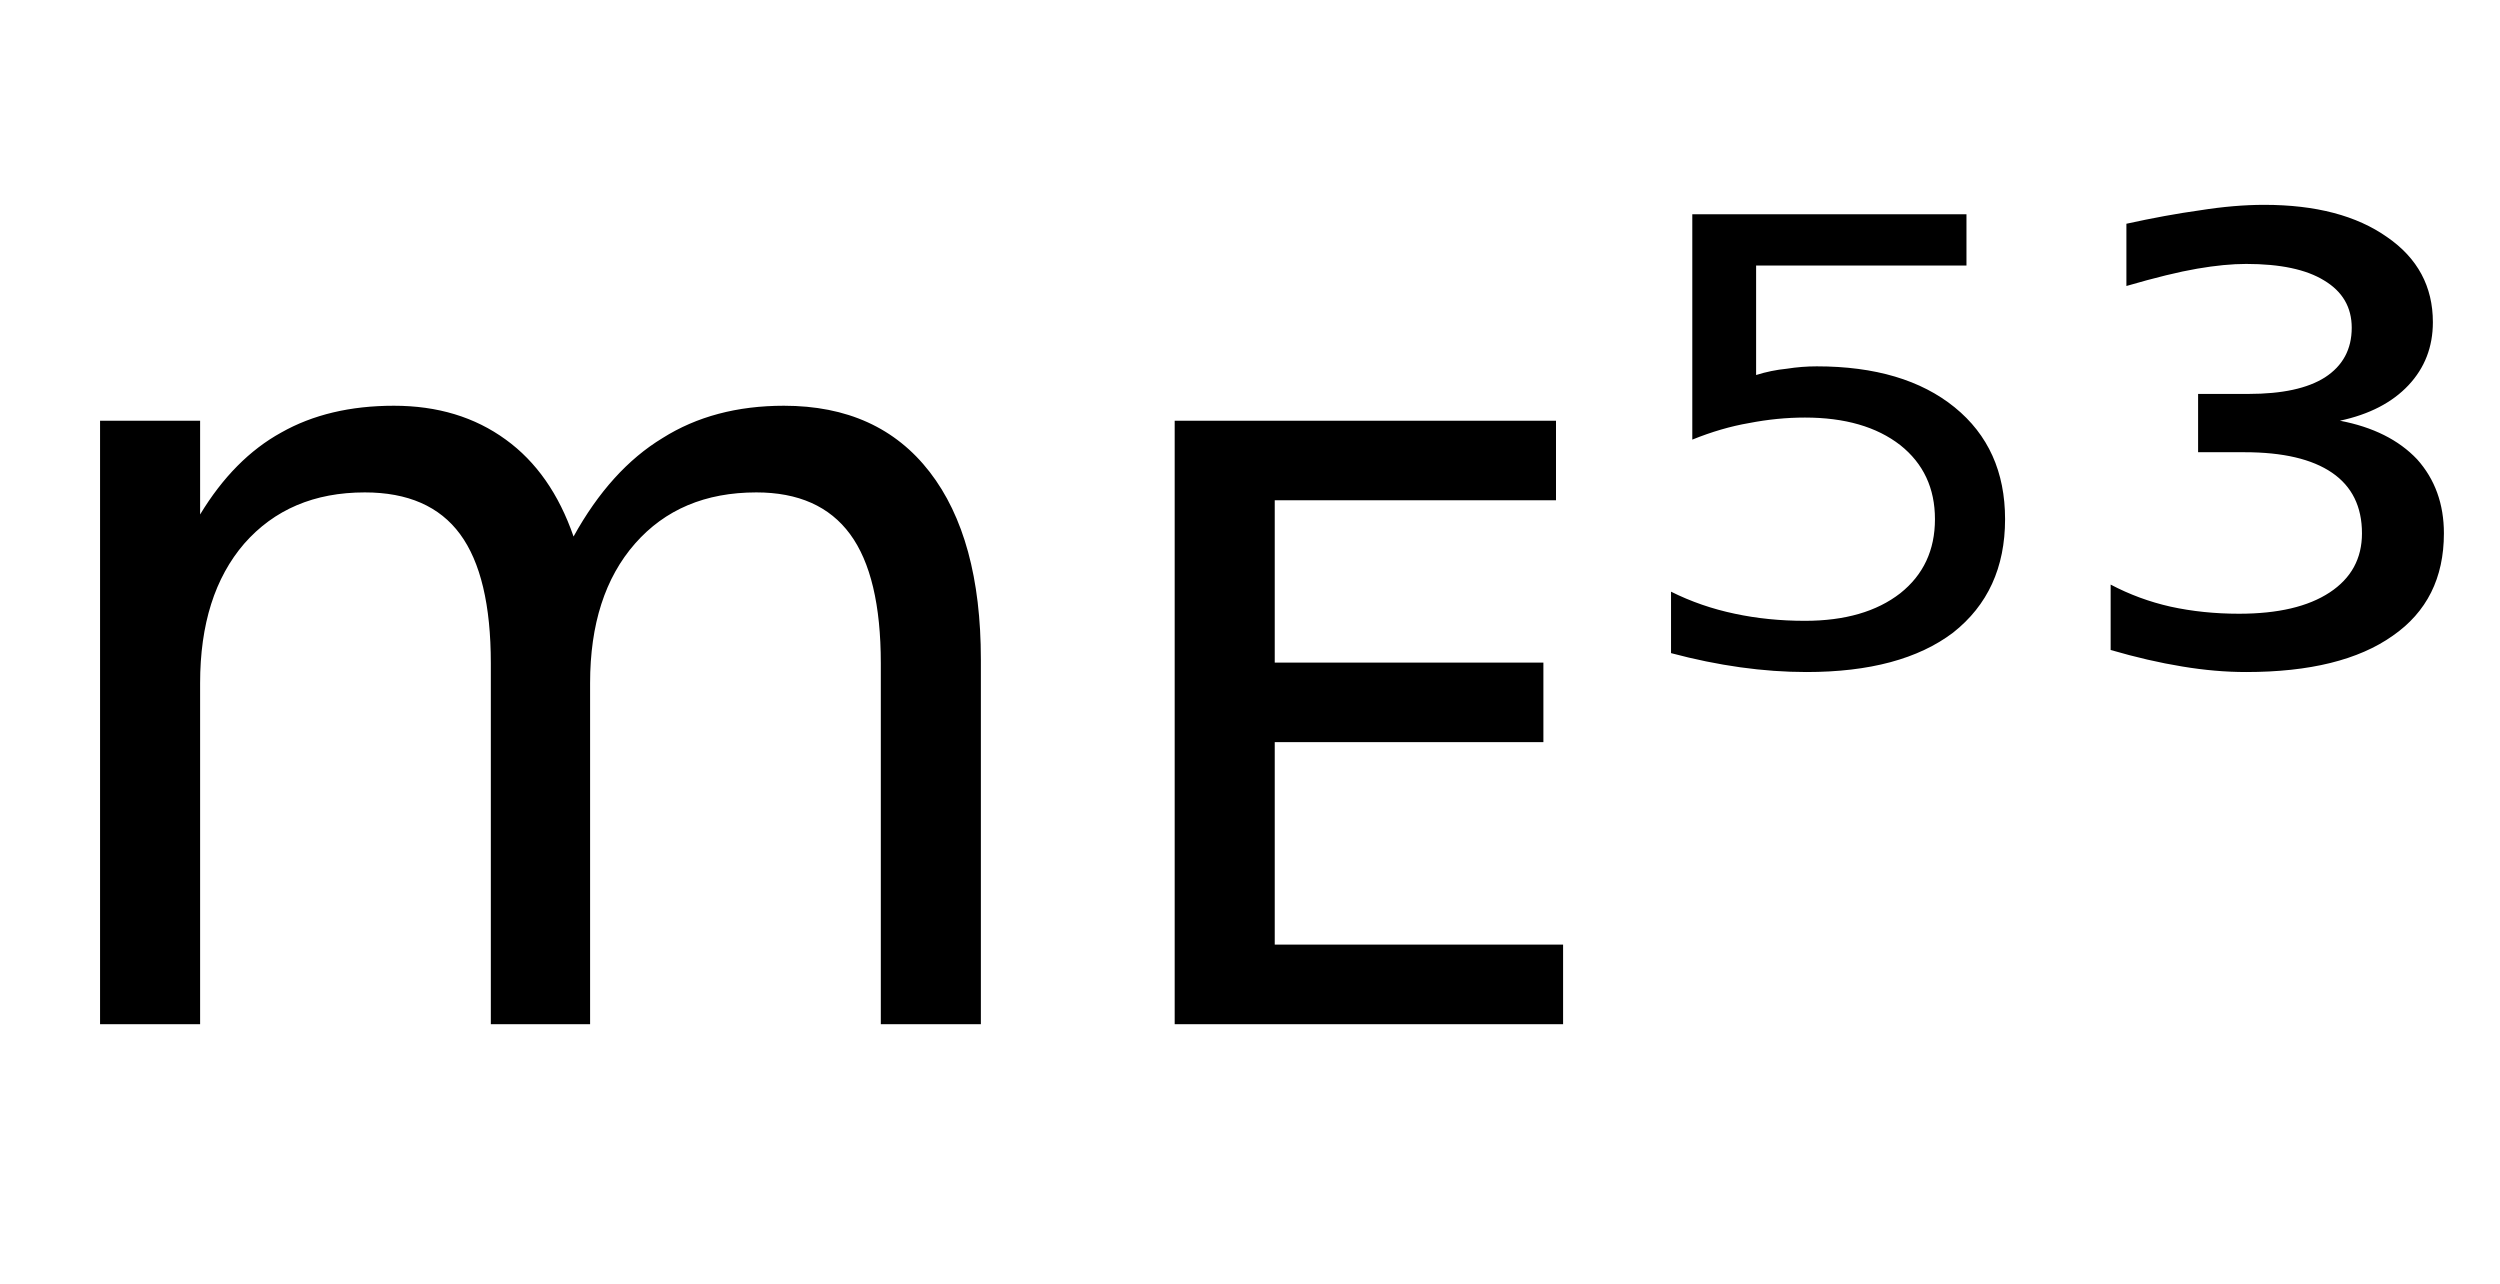 <svg height="16.297" width="31.732" xmlns="http://www.w3.org/2000/svg" ><path d="M7.28 6.81L7.28 6.81Q7.75 5.96 8.41 5.56Q9.06 5.15 9.95 5.15L9.95 5.15Q11.15 5.15 11.80 5.99Q12.45 6.83 12.45 8.37L12.45 8.37L12.45 13.00L11.18 13.00L11.18 8.42Q11.18 7.31 10.79 6.78Q10.40 6.25 9.60 6.25L9.60 6.25Q8.63 6.25 8.06 6.90Q7.49 7.55 7.49 8.67L7.49 8.67L7.49 13.00L6.23 13.00L6.23 8.42Q6.23 7.31 5.84 6.78Q5.45 6.25 4.63 6.25L4.63 6.25Q3.67 6.25 3.10 6.90Q2.54 7.55 2.54 8.67L2.54 8.67L2.54 13.00L1.27 13.00L1.27 5.34L2.54 5.34L2.54 6.53Q2.97 5.82 3.57 5.49Q4.17 5.15 5.00 5.15L5.00 5.15Q5.83 5.15 6.42 5.58Q7 6.00 7.28 6.81ZM14.91 13.00L14.91 5.34L19.75 5.34L19.75 6.35L16.18 6.35L16.18 8.41L19.59 8.41L19.59 9.42L16.18 9.42L16.18 11.99L19.84 11.99L19.84 13.00L14.91 13.00ZM21.48 5.58L21.48 2.72L24.96 2.72L24.96 3.37L22.29 3.37L22.29 4.76Q22.48 4.70 22.68 4.68L22.68 4.68Q22.87 4.65 23.06 4.65L23.06 4.65Q24.17 4.65 24.81 5.17L24.81 5.17Q25.45 5.69 25.45 6.59L25.45 6.59Q25.45 7.51 24.79 8.03L24.79 8.03Q24.13 8.53 22.93 8.53L22.93 8.53Q22.52 8.53 22.09 8.47Q21.66 8.41 21.21 8.29L21.21 8.29L21.21 7.51Q21.59 7.70 22.02 7.79L22.02 7.79Q22.44 7.88 22.91 7.88L22.91 7.88Q23.67 7.88 24.12 7.53Q24.56 7.18 24.56 6.59Q24.56 6.00 24.12 5.65Q23.67 5.30 22.91 5.30L22.91 5.30Q22.56 5.30 22.20 5.37Q21.85 5.43 21.48 5.58L21.48 5.58ZM29.70 5.34L29.70 5.34Q30.33 5.46 30.68 5.83Q31.02 6.21 31.02 6.77L31.02 6.77Q31.02 7.62 30.37 8.07Q29.72 8.53 28.51 8.53L28.51 8.53Q28.12 8.53 27.70 8.46Q27.27 8.39 26.79 8.25L26.79 8.25L26.79 7.42Q27.15 7.61 27.55 7.70Q27.96 7.79 28.42 7.79L28.42 7.79Q29.16 7.79 29.57 7.52Q29.98 7.25 29.98 6.77L29.98 6.77Q29.98 6.26 29.60 6.00Q29.22 5.74 28.49 5.74L28.49 5.74L27.90 5.74L27.90 5.00L28.54 5.00Q29.18 5.00 29.51 4.79Q29.85 4.57 29.85 4.16L29.85 4.16Q29.85 3.77 29.50 3.56Q29.16 3.35 28.51 3.35L28.51 3.35Q28.24 3.35 27.89 3.41Q27.54 3.47 26.99 3.63L26.99 3.63L26.99 2.84Q27.49 2.73 27.92 2.67Q28.36 2.60 28.74 2.60L28.74 2.60Q29.72 2.60 30.30 3.01Q30.88 3.41 30.88 4.09L30.88 4.09Q30.88 4.56 30.57 4.89Q30.26 5.22 29.70 5.34Z"></path></svg>